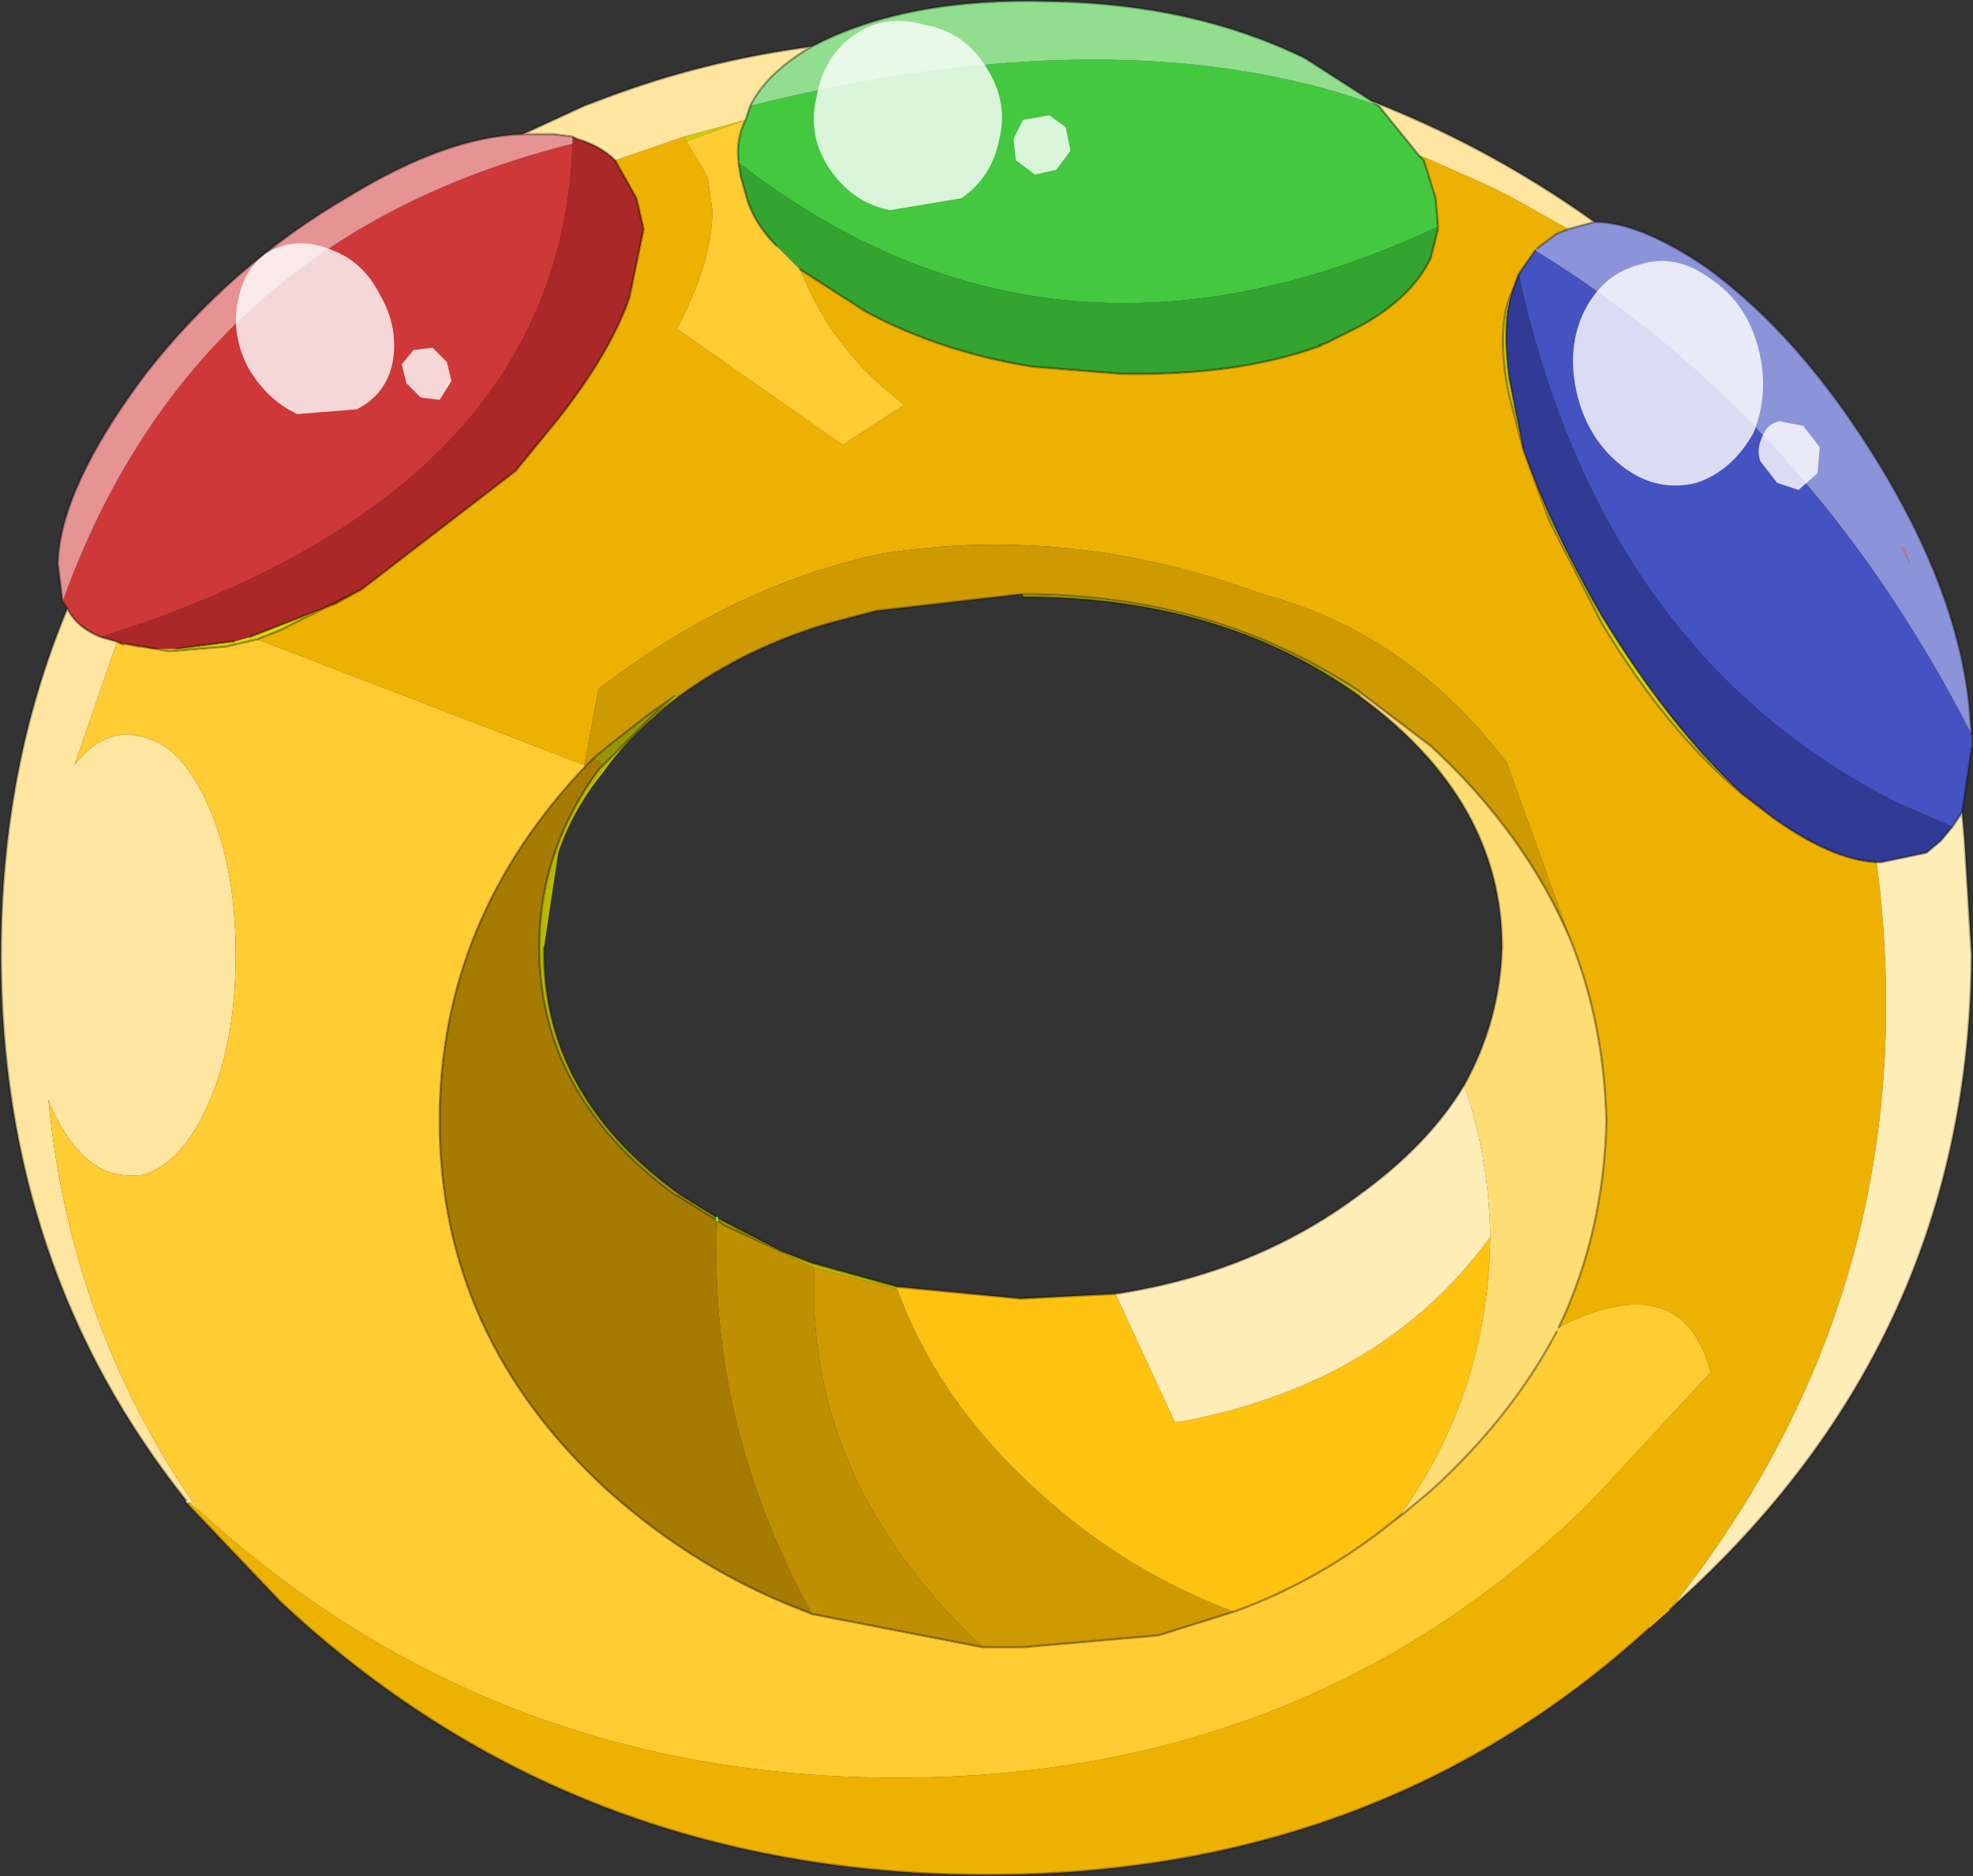 <?xml version="1.0" encoding="UTF-8"?>
<svg version="1.1" viewBox="0 0 41.6 39.559" xmlns="http://www.w3.org/2000/svg" xmlns:cc="http://creativecommons.org/ns#" xmlns:dc="http://purl.org/dc/elements/1.1/" xmlns:rdf="http://www.w3.org/1999/02/22-rdf-syntax-ns#" xmlns:xlink="http://www.w3.org/1999/xlink">
<rect x="0" y="0" width="41.6" height="39.559" fill="#333333" stroke="none"/>
<g transform="translate(-254.18 -180.67)">
<use transform="translate(254.2,180.7)" width="41.55" height="39.5" xlink:href="#a"/>
</g>
<defs>
<g id="a" transform="translate(-254.2,-180.7)">
<path d="m284.25 184 1.35 0.6 0.4 0.2 1.25 0.7-0.25 0.1-0.4 0.3-0.05 0.05-0.35 0.5-0.15 0.4q-0.3 0.65-0.1 1.9l0.05 0.25 0.3 1.15 0.55 1.5 1.1 2.15q1.35 2.25 2.95 3.6l0.65 0.5q1.25 0.9 2.2 0.95 1.15 8.85-4.35 15.75l-0.45 0.4q-5.7 5.2-13.95 5.2-8.75 0-14.9-5.75l-1.95-2.05 0.05-0.05 0.05 0.05q6.2 5.75 14.85 5.75 8.7 0 14.6-5.8l2.55-2.75q-0.6-2.25-3.2-0.95 0.95-2 1-4.35-0.05-2.05-0.75-3.8l-1.35-3.75q-2.1-2.75-5.15-3.55-4.05-1.5-8.05-0.85-3.1 0.65-5.95 2.85l-0.3 1.6-6.9-2.65 0.5-0.2 1.7-0.85 3.25-2.5 0.9-1.1q1.1-1.4 1.5-2.55l0.3-1.45-0.15-0.65-0.45-0.8 1.45-0.5 0.05 0.1 0.45 0.75 0.1 0.7q0 1.1-0.75 2.5l3.5 2.45 1.3-0.85q-1.5-1.1-2.2-2.85l1.4 0.9q1.6 0.85 3.5 1.15l1.85 0.15q2.5 0.05 4.25-0.6h-0.05l0.15-0.05 0.7-0.35q1.1-0.6 1.5-1.45l0.15-0.6v-0.05l-0.05-0.6-0.25-0.8 0.05-0.05" fill="#edb101" fill-rule="evenodd"/>
<path d="m284.1 183.95 0.15 0.05-0.05 0.05-0.1-0.1m-15.5-0.4 1.3-0.35-1.25 0.45-0.05-0.1" fill="#cdcd01" fill-rule="evenodd"/>
<path d="m284.25 184-0.15-0.05-0.85-1.05-0.15-0.1 0.25 0.1q2.35 0.95 4.45 2.45l-0.55 0.15-1.25-0.7-0.4-0.2-1.35-0.6m-12.95-2.35q-0.95 0.55-1.3 1.25l-0.1 0.3-1.3 0.35-1.45 0.5q-0.3-0.3-0.8-0.45l-0.1-0.05-0.4-0.05h-0.65l1.3-0.6 0.4-0.15q2.1-0.8 4.4-1.1m-14.65 12.55-0.9 2.6q0.5-0.65 1.15-0.65l0.25 0.05q0.8 0.15 1.35 1.3 0.65 1.35 0.65 3.3t-0.65 3.3q-0.55 1.15-1.35 1.35h-0.25q-0.95 0-1.6-1.35l-0.1-0.25q0.45 4.7 3.05 8.5h-0.15v-0.05q-3.9-4.9-3.9-11.5 0-3.95 1.4-7.3 0.2 0.4 0.7 0.6l0.35 0.1" fill="#fee6a0" fill-rule="evenodd"/>
<path d="m269.75 184.1 0.05 0.3 0.1 0.35q0.15 0.6 0.65 1.1l0.5 0.5q0.7 1.75 2.2 2.85l-1.3 0.85-3.5-2.45q0.75-1.4 0.75-2.5l-0.1-0.7-0.45-0.75 1.25-0.45q-0.2 0.4-0.15 0.85v0.05m-3.25 12.7h0.05q-3.1 3.25-3.1 7.5 0 4.55 3.55 7.8 1.85 1.65 4.05 2.5l0.25 0.1 3.6 0.7h0.85l2.85-0.25 1.6-0.5q1.8-0.65 3.35-1.9l0.2-0.15 0.6-0.5q1.7-1.55 2.65-3.35l0.05-0.1q2.6-1.3 3.2 0.95l-2.55 2.75q-5.9 5.8-14.6 5.8-8.65 0-14.85-5.75l0.1 0.1-0.1-0.15q-2.6-3.8-3.05-8.5l0.1 0.25q0.65 1.35 1.6 1.35h0.25q0.8-0.2 1.35-1.35 0.65-1.35 0.65-3.3t-0.65-3.3q-0.55-1.15-1.35-1.3l-0.25-0.05q-0.65 0-1.15 0.65l0.9-2.6 0.1 0.05h0.1l0.9 0.15 1.2-0.1 0.65-0.15 6.9 2.65" fill="#fc3" fill-rule="evenodd"/>
<path d="m294.3 192.2 0.15 0.35-0.2-0.35h0.05" fill="#fe6b6b" fill-rule="evenodd"/>
<path d="m257.7 189.65-0.1 0.2 0.1-0.2m-0.85 4.6h-0.1v-0.05l0.1 0.05" fill="#fe2c2c" fill-rule="evenodd"/>
<path d="m257.9 194.35h0.15-0.15" fill="#feabab" fill-rule="evenodd"/>
<path d="m282.85 195.25v0.1q-2.9-2.1-7.1-2.1v-0.05q4 0 7.1 2.05m0.9 17.3v0.05l-0.2 0.15 0.2-0.2" fill="#c8c702" fill-rule="evenodd"/>
<path d="m266.7 196.65 0.3-0.25 0.9-0.7 0.5-0.35-0.45 0.4-1.05 1.05-0.2-0.15" fill="#989701" fill-rule="evenodd"/>
<path d="m286.3 190.15-0.3-1.15-0.05-0.25q-0.2-1.25 0.1-1.9-0.2 0.7-0.05 1.8l0.3 1.5q0.55 1.6 1.65 3.5 1.4 2.3 2.95 3.75-1.6-1.35-2.95-3.6l-1.1-2.15-0.55-1.5m-17.9 5.2h0.1l-0.55 0.4 0.45-0.4m-6.6-2.25-1.7 0.85-0.5 0.2-0.65 0.15-1.2 0.1-0.9-0.15 0.25 0.05h0.05l0.25 0.05h0.5l1.15-0.15h0.05l0.35-0.1 1.8-0.7 0.55-0.3m-3.9 1.25h0.15-0.15" fill="#dede01" fill-rule="evenodd"/>
<path d="m268.5 195.35q-1 0.75-1.6 1.6-0.65 0.8-0.95 1.7l-0.3 2q-0.05 3.1 2.85 5.2l0.8 0.5 1.35 0.7 0.65 0.25 1.8 0.5v0.05l-1.75-0.45-1.9-0.9 1.2 0.55-1.2-0.55-0.15-0.1-0.8-0.5-0.1-0.05q-2.85-2.1-2.85-5.2 0-2.05 1.25-3.75l1.15-1.15 0.55-0.4m0.8 11v0.05-0.05m-11.1 6-0.05 0.05-0.05-0.05h0.1m20.4 2.8 1.6-0.5-1.6 0.5" fill="#b8b801" fill-rule="evenodd"/>
<path d="m282.9 195.3-0.05-0.05q-3.1-2.05-7.1-2.05h-0.05l-3.05 0.35-0.95 0.25q-1.75 0.5-3.2 1.55h-0.1l-0.5 0.35-0.9 0.7-0.3 0.25-0.15 0.15h-0.05l0.3-1.6q2.85-2.2 5.95-2.85 4-0.65 8.05 0.85 3.05 0.8 5.15 3.55l1.35 3.75q-0.95-2.25-2.95-4.1l-1.45-1.1m-11.55 12.1 1.75 0.45q0.85 2.35 2.95 4.25 1.85 1.7 4.15 2.55l-1.6 0.5-2.85 0.25h-0.85q-3.75-3.5-3.55-8" fill="#cd9a01" fill-rule="evenodd"/>
<path d="m282.9 195.3-0.05 0.05v-0.1l0.05 0.05" fill="#feca30" fill-rule="evenodd"/>
<path d="m273.1 207.8 2.6 0.25 2-0.1 1.25 2.7h0.1q4.3-0.8 6.55-3.9v0.05q-0.05 3.2-1.85 5.75l-0.2 0.2q-1.55 1.25-3.35 1.9-2.3-0.85-4.15-2.55-2.1-1.9-2.95-4.25v-0.05" fill="#fec210" fill-rule="evenodd"/>
<path d="m258.25 212.4-0.05-0.05h0.05l0.1 0.15-0.1-0.1" fill="#ffffb9" fill-rule="evenodd"/>
<path d="m283.25 182.9 0.85 1.05 0.1 0.1 0.25 0.8 0.05 0.6q-8.1 3.8-14.75-1.35v-0.05q-0.05-0.45 0.15-0.85l0.1-0.3q7.85-1.95 13.25 0" fill="#43c840" fill-rule="evenodd"/>
<path d="m286.2 186.45 0.35-0.5q5.8 3.55 9.2 10.2v0.3l-0.2 1.35-0.2 0.3-1.15-0.5q-6.25-3.15-8-11.15" fill="#4552c2" fill-rule="evenodd"/>
<path d="m255.5 193.35q2.75-7.65 10.75-9.65-0.25 7.35-9.95 10.4-0.5-0.2-0.7-0.6l-0.1-0.15m2.2-3.7-0.1 0.2 0.1-0.2" fill="#cf3838" fill-rule="evenodd"/>
<path d="m266.25 183.7v-0.15l0.1 0.05q0.5 0.15 0.8 0.45l0.45 0.8 0.15 0.65-0.3 1.45q-0.4 1.15-1.5 2.55l-0.9 1.1-3.25 2.5-0.55 0.3-1.8 0.7-0.35 0.1h-0.05l-1.15 0.15h-0.5l-0.25-0.05h-0.05l-0.25-0.05-0.1-0.05v0.05l-0.1-0.05-0.35-0.1q9.7-3.05 9.95-10.4" fill="#aa2828" fill-rule="evenodd"/>
<path d="m284.5 185.45v0.05l-0.15 0.6q-0.4 0.85-1.5 1.45l-0.7 0.35-0.15 0.05h0.05q-1.75 0.65-4.25 0.6l-1.85-0.15q-1.9-0.3-3.5-1.15l-1.4-0.9-0.5-0.5q-0.5-0.5-0.65-1.1l-0.1-0.35-0.05-0.3q6.65 5.15 14.75 1.35" fill="#32a42f" fill-rule="evenodd"/>
<path d="m286.05 186.85 0.15-0.4q1.75 8 8 11.15l1.15 0.5-0.25 0.3-0.3 0.25-0.95 0.2h-0.1q-0.95-0.05-2.2-0.95l-0.65-0.5q-1.55-1.45-2.95-3.75-1.1-1.9-1.65-3.5l-0.3-1.5q-0.15-1.1 0.05-1.8" fill="#313a95" fill-rule="evenodd"/>
<path d="m287.25 185.5 0.55-0.15q0.95 0 2.35 0.95 2 1.45 3.65 4.15t1.9 5.1l0.05 0.6q-3.4-6.65-9.2-10.2l0.05-0.05 0.4-0.3 0.25-0.1m7.05 6.7h-0.05l0.2 0.35-0.15-0.35" fill="#8c94d9" fill-rule="evenodd"/>
<path d="m283.1 182.8 0.15 0.1q-5.4-1.95-13.25 0 0.35-0.7 1.3-1.25 2-1.05 5.05-0.95 3 0.05 5.35 1.2l1.4 0.9" fill="#91df8e" fill-rule="evenodd"/>
<path d="m265.2 183.5h0.65l0.4 0.05v0.15q-8 2-10.75 9.65l-0.1-0.8q0.05-1.6 1.85-4 1.8-2.3 4.3-3.75 2.05-1.25 3.65-1.3" fill="#e69393" fill-rule="evenodd"/>
<path d="m282.85 195.35 0.05-0.05 1.45 1.1q2 1.85 2.95 4.1 0.7 1.75 0.75 3.8-0.05 2.35-1 4.35l-0.05 0.1q-0.95 1.8-2.65 3.35l-0.6 0.5v-0.05q1.8-2.55 1.85-5.75v-0.2q-0.05-1.6-0.55-3.05 0.75-1.35 0.8-2.9 0-3.1-3-5.3" fill="#ffdd75" fill-rule="evenodd"/>
<path d="m269.45 206.5 1.9 0.9q-0.2 4.5 3.55 8l-3.6-0.7q-2.2-4-2-8.3l0.15 0.1" fill="#be8f01" fill-rule="evenodd"/>
<path d="m266.55 196.8 0.15-0.15 0.2 0.15-0.1 0.1q-1.25 1.7-1.25 3.75 0 3.1 2.85 5.2l0.1 0.05 0.8 0.5q-0.2 4.3 2 8.3l-0.25-0.1q-2.2-0.85-4.05-2.5-3.55-3.25-3.55-7.8 0-4.25 3.1-7.5" fill="#a57c01" fill-rule="evenodd"/>
<path d="m277.7 207.95q2.95-0.45 5.15-2.1 1.45-1.05 2.2-2.3 0.5 1.45 0.55 3.05v0.15q-2.25 3.1-6.55 3.9h-0.1l-1.25-2.7m16.05-9.1h0.1l0.95-0.2 0.3-0.25 0.25-0.3 0.2-0.3 0.05 0.55 0.15 2.45q-0.05 8.1-6.2 13.65l-0.15 0.15q5.5-6.9 4.35-15.75" fill="#ffedb7" fill-rule="evenodd"/>
<path d="m287.25 185.5 0.55-0.15q-2.1-1.5-4.45-2.45l-0.25-0.1 0.15 0.1 0.85 1.05 0.1 0.1m-1.1-1.25-1.4-0.9q-2.35-1.15-5.35-1.2-3.05-0.1-5.05 0.95-0.95 0.55-1.3 1.25m-0.25 1.2 0.05 0.3 0.1 0.35q0.15 0.6 0.65 1.1m0.5 0.5 1.4 0.9q1.6 0.85 3.5 1.15l1.85 0.15q2.5 0.05 4.25-0.6m-0.05 0 0.15-0.05 0.7-0.35q1.1-0.6 1.5-1.45l0.15-0.6m0-0.05-0.05-0.6-0.25-0.8m1.85 2.8 0.15-0.4 0.35-0.5m0.05-0.05 0.4-0.3 0.25-0.1m8.5 10.65-0.05-0.6q-0.25-2.4-1.9-5.1t-3.65-4.15q-1.4-0.95-2.35-0.95m-1.75 1.5q-0.3 0.65-0.1 1.9l0.05 0.25 0.3 1.15-0.3-1.5q-0.15-1.1 0.05-1.8m-3.15 8.45-0.05-0.05m0 0.1q-2.9-2.1-7.1-2.1m0-0.05h-0.05l-3.05 0.35-0.95 0.25q-1.75 0.5-3.2 1.55l-0.55 0.4-1.15 1.15q-1.25 1.7-1.25 3.75 0 3.1 2.85 5.2l0.1 0.05 0.8 0.5 0.15 0.1m-3.8-5.85q-0.05 3.1 2.85 5.2l0.8 0.5 1.35 0.7 0.65 0.25 1.8 0.5 2.6 0.25 2-0.1q2.95-0.45 5.15-2.1 1.45-1.05 2.2-2.3 0.75-1.35 0.8-2.9 0-3.1-3-5.3m0.05-0.05 1.45 1.1q2 1.85 2.95 4.1 0.7 1.75 0.75 3.8-0.05 2.35-1 4.35m-20.5-11.85 0.15-0.15 0.3-0.25 0.9-0.7 0.5-0.35-0.45 0.4m25.8 3.1q-0.95-0.05-2.2-0.95l-0.65-0.5q-1.6-1.35-2.95-3.6l-1.1-2.15-0.55-1.5q0.55 1.6 1.65 3.5 1.4 2.3 2.95 3.75m4.45 0.7-0.25 0.3-0.3 0.25-0.95 0.2h-0.1m-4.35 15.75 0.15-0.15q6.15-5.55 6.2-13.65l-0.15-2.45-0.05-0.55-0.2 0.3m0.2-0.3 0.2-1.35m-37.6 15.95 1.95 2.05q6.15 5.75 14.9 5.75 8.25 0 13.95-5.2m-5.2-2.4 0.6-0.5q1.7-1.55 2.65-3.35m-3.45 4 0.2-0.15m-17.5-29.05-0.4-0.05h-0.65q-1.6 0.05-3.65 1.3-2.5 1.45-4.3 3.75-1.8 2.4-1.85 4l0.1 0.8m10.75-9.8 0.1 0.05q0.5 0.15 0.8 0.45l0.45 0.8 0.15 0.65-0.3 1.45q-0.4 1.15-1.5 2.55l-0.9 1.1-3.25 2.5-1.7 0.85-0.5 0.2m10.3-10.95 0.1-0.3m-4.8 0.6 1.3-0.6 0.4-0.15q2.1-0.8 4.4-1.1m-1.4 1.55q-0.2 0.4-0.15 0.85m-7.95 9.05-0.55 0.3-1.8 0.7m-0.35 0.1h-0.05l-1.15 0.15m-0.75-0.05h-0.05l-0.25-0.05 0.9 0.15 1.2-0.1 0.65-0.15m-4-0.65-0.1-0.15m1.25 0.9h0.1m-0.1 0-0.1-0.05m-0.35-0.1 0.35 0.1m-1.05-0.7q0.2 0.4 0.7 0.6m1.8 18.2q-3.9-4.9-3.9-11.5 0-3.95 1.4-7.3m2.5 18.85 0.05 0.05m12.5-5.35-1.2-0.55m5.45 8.9h0.85l2.85-0.25m-7.3-0.45-0.25-0.1q-2.2-0.85-4.05-2.5-3.55-3.25-3.55-7.8 0-4.25 3.1-7.5m13.65 17.85q1.8-0.65 3.35-1.9m-3.35 1.9-1.6 0.5m-7.3-0.45 3.6 0.7m0.85-22.2q4 0 7.1 2.05" fill="none" stroke="#000" stroke-linecap="round" stroke-linejoin="round" stroke-opacity=".302" stroke-width=".05"/>
<path d="m269.3 206.4v-0.05" fill="none" stroke="#6f0" stroke-linecap="round" stroke-linejoin="round" stroke-width=".05"/>
<path d="m263.05 189.05-0.3-0.3-0.1-0.4 0.25-0.3 0.4-0.05 0.3 0.3 0.1 0.4-0.25 0.4-0.4-0.05m-3.85-2.05q0.15-0.75 0.7-1.05 0.6-0.3 1.3 0 0.65 0.25 1 0.95 0.4 0.7 0.25 1.45-0.15 0.65-0.75 0.95l-1.25 0.1q-0.65-0.3-1.05-1-0.35-0.7-0.2-1.4" fill="#fff" fill-opacity=".8" fill-rule="evenodd"/>
<path d="m275.6 184.05-0.05-0.45 0.2-0.4 0.55-0.1 0.35 0.25 0.1 0.5-0.3 0.4-0.45 0.1-0.4-0.3m-4.2-1.35q0.15-0.85 0.8-1.3t1.5-0.2q0.8 0.15 1.25 0.85 0.5 0.75 0.3 1.55-0.15 0.8-0.8 1.25l-1.5 0.25q-0.8-0.15-1.3-0.9-0.45-0.7-0.25-1.5" fill="#fff" fill-opacity=".8" fill-rule="evenodd"/>
<path d="m291.65 190.85-0.35-0.45q-0.1-0.25 0.05-0.55 0.1-0.25 0.35-0.3l0.5 0.1 0.35 0.45-0.05 0.55-0.4 0.35-0.45-0.15m-4.1-3.55q0.4-0.85 1.2-1.05 0.75-0.25 1.5 0.3 0.75 0.5 1 1.45t-0.1 1.8q-0.45 0.8-1.2 1.05-0.8 0.2-1.5-0.3-0.75-0.55-1-1.5t0.1-1.75" fill="#fff" fill-opacity=".8" fill-rule="evenodd"/>
</g>
</defs>
</svg>
